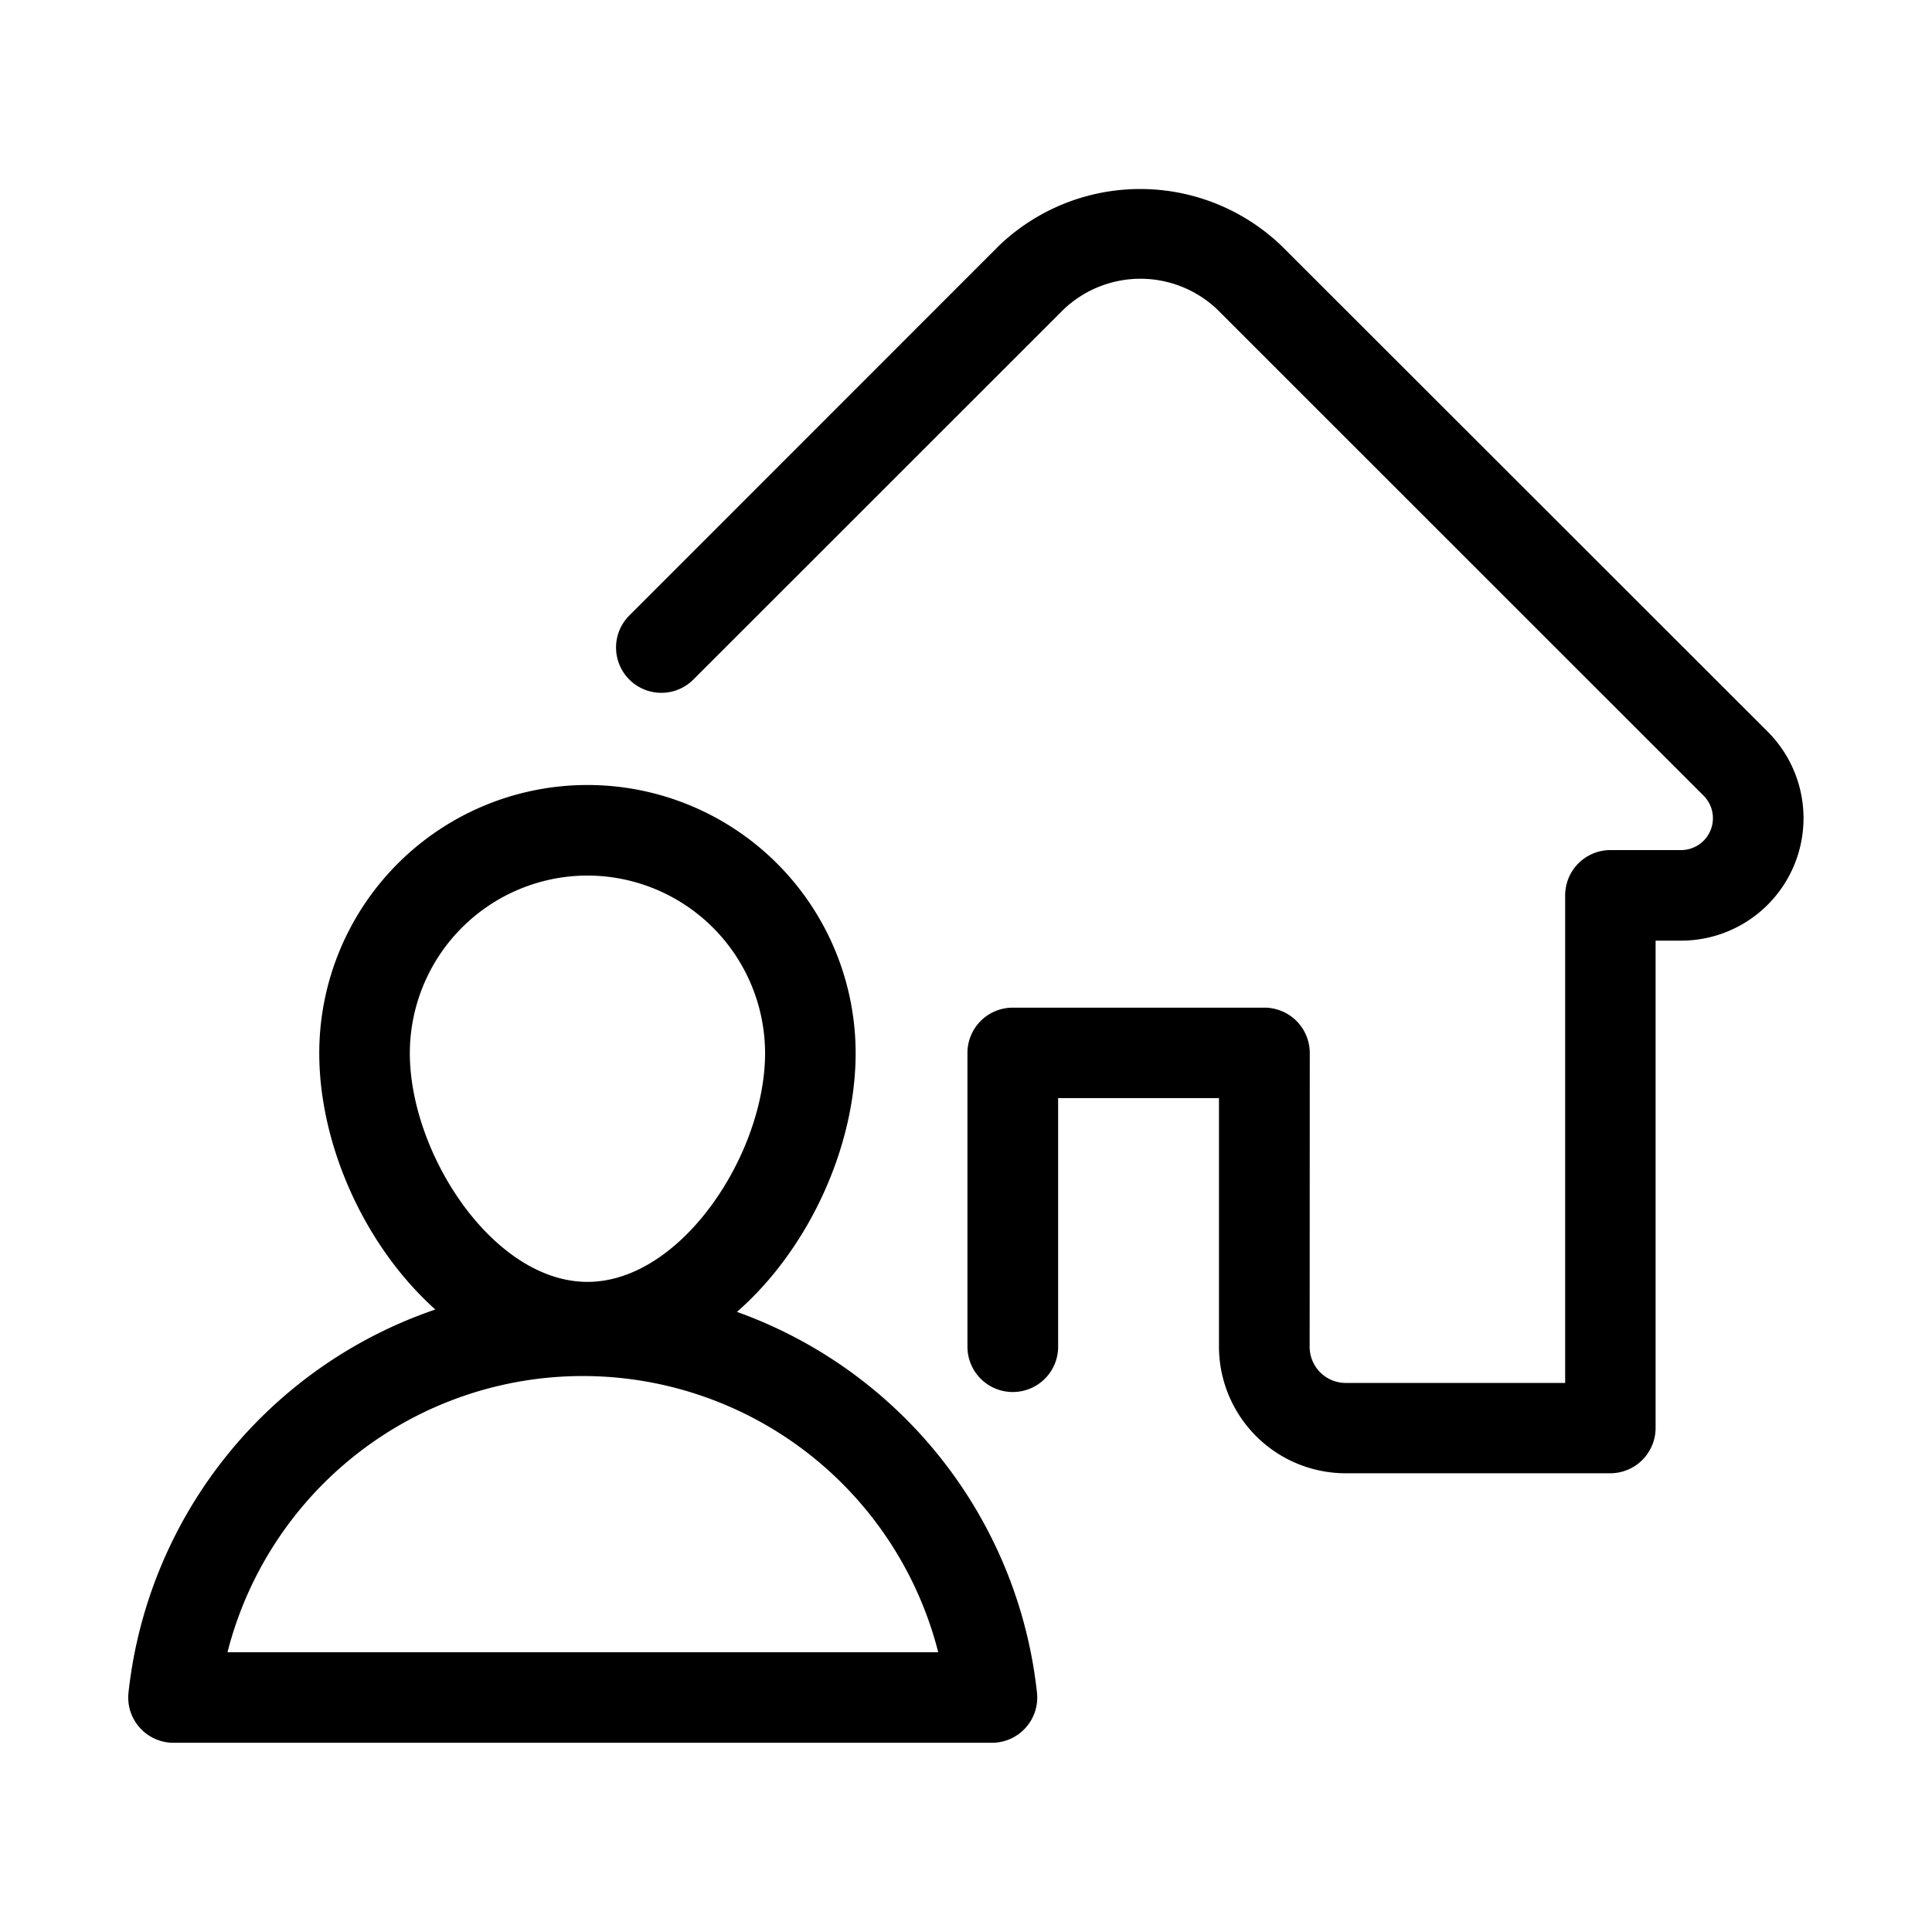 <svg xmlns="http://www.w3.org/2000/svg" viewBox="0 0 16 16"><path d="M13.336 12.201h-2.193a1.05 1.05 0 0 1-1.048-1.049V9.094H8.763v2.06a.375.375 0 0 1-.376.374.375.375 0 0 1-.375-.375V8.72a.375.375 0 0 1 .376-.375h2.084a.376.376 0 0 1 .375.375l-.001 2.433a.299.299 0 0 0 .298.3h1.818V7.415a.375.375 0 0 1 .375-.375h.586a.264.264 0 0 0 .186-.45l-4.027-4.026a.923.923 0 0 0-1.275 0L5.742 5.628a.375.375 0 0 1-.53-.531l3.063-3.064a1.691 1.691 0 0 1 2.336.001L14.64 6.06a1.014 1.014 0 0 1-.717 1.73h-.212v4.036a.376.376 0 0 1-.374.375z"/><path d="M8.215 14.433H1.437a.375.375 0 0 1-.373-.414 3.784 3.784 0 0 1 7.524 0 .375.375 0 0 1-.373.414zm-6.332-.75H7.77a3.037 3.037 0 0 0-5.886 0z"/><path d="M4.865 11.366c-1.25 0-2.221-1.422-2.221-2.644a2.221 2.221 0 0 1 4.442 0c0 1.222-.97 2.644-2.22 2.644zm0-4.115a1.473 1.473 0 0 0-1.471 1.47c0 .836.693 1.895 1.471 1.895s1.471-1.06 1.471-1.894a1.473 1.473 0 0 0-1.47-1.471z"/></svg>
